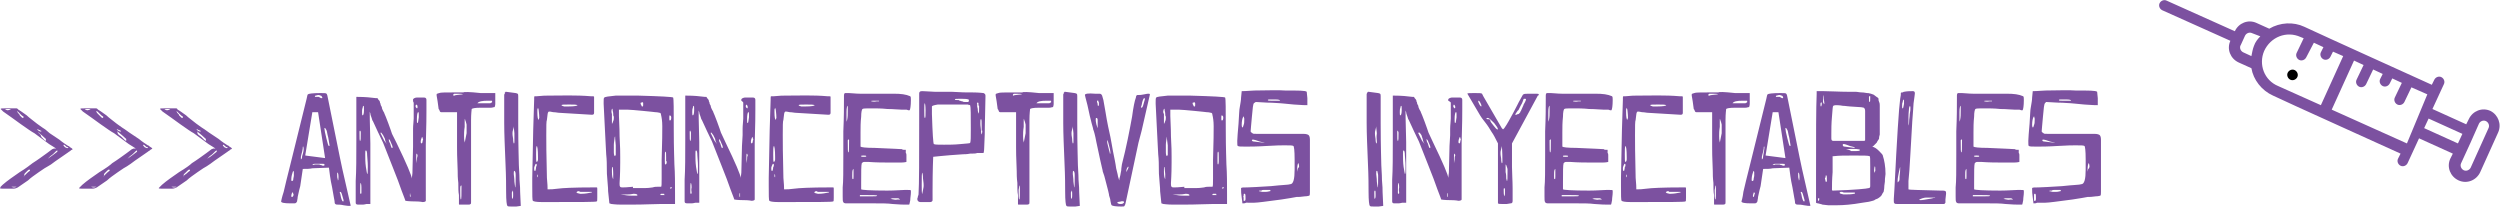 <svg xmlns="http://www.w3.org/2000/svg" width="392.2" height="32.4" viewBox="0 0 392.2 32.4">
  <style>
    .st0{fill:#7c51a0}
  </style>
  <path class="st0" d="M56.7 30.2c0 .1 0 .2-.1.2s-.1-.1-.1-.2c0-1 0-1.5.1-1.5 0 0 .1.2.1.7v.8m8.7-5.2l-.1.6v-1c0-.3 0-.5.1-.5 0 .1.1.1.1.3 0 .2-.1.3-.1.6zm-7.8-.6c.1 1 .1 1.5.1 1.7 0 .8 0 1.2-.1 1.2 0 0-.1-.4-.2-1.1-.1-.7-.1-1.4-.1-2 0-.4 0-.6.1-.6s.2.2.2.8zm6.8 6.2V30.9c-.1 0-.1-.1-.1-.3 0-.2 0-.3.1-.3-.1.1-.1.1 0 .3zm-3.1-8.3c.2.4.3.7.3.8 0 .1 0 .1-.1.1s-.1 0-.1-.1c0 0-.1-.2-.2-.6-.2-.3-.2-.5-.2-.6v-.1c.1.1.2.2.3.5zm-.9-.5c0 .2.1.5.3.8l-.4-.5-.3-.6-.3-.6c0-.1 0-.1.1-.1 0 0 .1.1.3.4l.3.6zm-3.8-1c0 .8 0 1.3-.1 1.3s-.1-.4-.1-1.3c0-.2 0-.3.1-.3.1.1.1.2.1.3zm9.7 1.3c0 .3-.1.4-.2.4 0 0-.1-.1-.1-.2 0-.3.1-.6.2-.8.1 0 .1.1.1.2.1.1.1.2 0 .4zm-9.2-4.8c0 .5-.1.8-.2.8s-.1-.2-.1-.5c0-.2 0-.5.1-.7 0-.2.1-.3.1-.3.1 0 .1.2.1.5v.2zm8.6 1.1c-.1.6-.1.9-.2.9s-.1-.2-.1-.6c0-.7.1-1.1.2-1.1s.1.1.1.3v.5zm-.2-1.6c0 .1 0 .2-.1.2l-.1-.1c-.1-.1-.1-.1-.1-.2v-.1c0-.1.1-.2.1-.2.2.1.2.2.2.4zm-.6-.7v2.5c0 .4-.1 1-.1 1.6V23l-.1 4.2-.1.8c0-.4-.8-2.3-2.4-5.6l-.7-1.4c-.1-.3-.3-.9-.6-1.7-.3-.8-.5-1.3-.6-1.5 0-.1-.1-.2-.2-.4s-.2-.4-.2-.6c-.1-.2-.2-.3-.2-.5 0-.1-.1-.1-.1-.3 0-.1-.1-.2-.1-.2s0-.1-.1-.1c0-.1 0-.1-.1-.1v-.1l-.1-.1h-.1-.1c-.8-.1-1.7-.2-2.9-.2h-.2v6.9c0 2.6 0 4.7-.1 6.3v3.4c0 .2.1.3.4.3h.7c.3 0 .5-.1.6-.1h.6v-.1-3.3-1.4-2.3-2.4c-.1-3.3-.1-4.9-.1-5 0 0 0 .1.1.3 0 .2.1.4.2.7.1.3.1.4.2.5.6 1.3 1.1 2.4 1.6 3.4.4 1 .9 2.3 1.5 3.8s1.1 2.8 1.4 3.7c.4 1 .6 1.6.6 1.6s.5.1 1.6.1c.7 0 1.1.1 1.1.1.3 0 .5-.1.5-.2V29v-1.6-2.5-2.2c.1-3 .1-4.8.1-5.3v-1.7c0-.1 0-.2-.1-.3-.1-.1-.2-.1-.4-.1h-.9c-.2 0-.3 0-.5.1-.1.1-.2.1-.2.2v.2c0 .2.1.3.1.3zm-17 8.3v-.1l1.1-6.7h.9l1.1 7.2-3.1-.4zM46 28.2c0 .1-.1.2-.2.2s-.1-.1-.1-.2 0-.4.1-.8.2-.6.2-.6.1.1.1.2v.6c-.1.4-.1.6-.1.6zm1.4-3.7c0 .3-.1.5-.2.5v-.4c0-.1.1-.4.2-.8s.1-.6.1-.7c0-.1 0-.1.1-.1v.1c.1.3 0 .8-.2 1.4zm3.8-4.1c.1.1.1.5.3 1.2.1.7.2 1.1.2 1.2 0 .1 0 .1-.1.1s-.2-.4-.4-1.2c-.2-.8-.3-1.3-.3-1.5v-.1c.1-.1.2.1.3.3zm2.7 11c0 .2 0 .2-.1.2s-.3-.4-.4-1.1c0-.1-.1-.2-.1-.3 0-.1 0-.1.1-.1s.2.2.3.6c0 0 .1.3.2.7zm-7.9-.7c0 .1-.1.2-.2.2s-.1-.1-.1-.1v-.1c0-.2.1-.3.1-.4 0-.1 0-.1.1-.1s.1.1.1.3c.1-.1.1.1 0 .2zm-1.9.9c0 .2.5.3 1.4.3h.7c.2 0 .3-.1.4-.3 0-.2.1-.4.1-.7.2-.9.3-1.4.4-1.7l.4-2.7c.6 0 1.1 0 1.5-.1l2.6-.1c.1.7.2 1.8.5 3.1.2 1.3.4 2.1.4 2.3v.1c0 .1.1.2.1.2s.1.1.3.1h.1c.1 0 .5 0 .9.1.5.1.8.1.9.1h.2v-.1l-1.3-5.7-.4-1.9-1.8-8.9c-.1-.6-.2-1-.3-1 0-.1-.4-.1-.9-.1-1.3 0-1.9.1-2 .2-.1.1-.1.3-.2.7l-2.3 9.3c-.2.9-.7 2.7-1.3 5.3-.3.9-.4 1.5-.4 1.5zm6.4-16.2c-.1 0-.2 0-.3-.1-.1 0-.1-.1-.2-.1H49.4c0-.1 0-.2.1-.2s.3-.1.4-.1c.1 0 .2 0 .4.1.1 0 .2.1.2.2.1.1.1.2 0 .2zM49 25.8c-.1 0-.1 0 0 0-.1-.1-.1-.1 0 0 .2-.1.3-.1.4-.1h1.2c.2 0 .3 0 .3.1v.1c0 .1-.1.1-.2.1s-.1 0-.3-.1c-.2 0-.3-.1-.3-.1h-.7c-.2.1-.3.1-.4 0zm3.9 1.3c0-.1 0-.1 0 0 .1-.1.2.2.2.6v.1c0 .3 0 .5-.1.5v-.1c-.1-.3-.1-.5-.1-.6v-.5zm-25.2 2.2c-.2.1-.3.1-.4.1-.1 0-.2 0-.4-.1h.8zm4.4-9c-.2-.1-.6-.4-1.3-.9-.6-.5-1.2-.9-1.6-1.3 0 0-.3-.2-.7-.5-.4-.3-.7-.4-.7-.5 0-.1-.1-.1-.2-.1h-1.9c-.4 0-.6 0-.6.1l.2.2.2.2c.9.6 1.8 1.3 2.8 2 1 .7 1.7 1.2 2.1 1.4l2.3 1.7.8.5c.1.1.2.1.3.2h-.3c-.1 0-.2.1-.3.1l-.8.6c-.7.5-1.5 1.1-2.3 1.6-.3.3-1 .8-2 1.4-1 .7-1.9 1.3-2.7 2l-.3.3-.2.2c0 .1.2.1.6.1H27c.3 0 .5-.1.7-.2l1.6-1.1c.4-.4 1-.8 1.7-1.3s1.2-.8 1.4-.9l.6-.4c.4-.3.8-.6 1.4-1 .6-.4 1-.7 1.3-.9 0 0 .1-.1.3-.2.1-.1.2-.2.3-.2l.1-.1-.1-.1s-.1-.1-.3-.2c-.1-.1-.2-.2-.3-.2-.3-.2-.8-.5-1.4-1l-1.5-1-.7-.5zm-4.3-2.8l.4.4c.2.2.3.3.5.4 0 .1 0 .2-.1.2s-.1 0-.2-.1l-.3-.3c0-.1-.1-.2-.1-.2l-.1-.1c-.2-.2-.2-.4-.2-.4l.1.1zm7.2 5.2c.1 0 .2.1.3.2.1.1.2.2.4.2v.1c-.1.1-.3 0-.5-.1-.2-.2-.3-.3-.2-.4-.1 0-.1 0 0 0zm-4-2.4c.1.1.1.1.2.1.1.1.2.1.2.1.1 0 .1.1.1.1-.1.1-.4 0-.7-.3h.2zm-5.2-3.1c.1-.1.3-.1.5-.1.1 0 .3 0 .4.1l-.5.1-.4-.1zm3 10.4c0 .1-.1.1-.1.1l.1-.1c0-.1 0-.3.2-.4l.2-.2.3-.3c.1-.1.2-.1.2-.1.1 0 .1.1.1.2-.2.1-.4.3-.5.4-.3.2-.4.3-.5.4zm2.1-7c.5.4 1 .8 1.4 1.2V22.1s-.1 0-.2-.1l-.3-.3-.2-.2c-.2-.2-.4-.3-.4-.3L31 21c0-.3-.1-.4-.1-.4zm1.6 4.3l.2-.2.2-.2c.1-.1.3-.2.4-.3l.2-.2.3-.3c.1-.1.2-.1.2-.1v.2c-.4.3-.8.7-1.5 1.1zm-17.4 4.4c-.2.1-.3.1-.4.1-.1 0-.2 0-.4-.1h.8zm4.5-9c-.2-.1-.6-.4-1.3-.9-.6-.5-1.2-.9-1.6-1.3 0 0-.3-.2-.7-.5-.4-.3-.7-.4-.7-.5-.1-.1-.2-.1-.2-.1h-1.9c-.4 0-.6 0-.6.1l.2.2.2.2c.9.6 1.8 1.3 2.8 2 1 .7 1.7 1.2 2.1 1.4l2.3 1.7.8.5c.1.1.2.1.3.2H21c-.1 0-.2.1-.3.1l-.8.6c-.7.5-1.5 1.1-2.3 1.6-.3.3-1 .8-2 1.4-1 .7-1.9 1.3-2.7 2l-.3.3-.2.2c0 .1.2.1.6.1h1.5c.3 0 .5-.1.7-.2l1.6-1.1c.4-.4 1-.8 1.7-1.3s1.2-.8 1.4-.9l.6-.4c.4-.3.8-.6 1.4-1 .6-.4 1-.7 1.3-.9 0 0 .1-.1.3-.2.1-.1.2-.2.3-.2l.1-.1-.1-.1s-.1-.1-.3-.2c-.1-.1-.2-.2-.3-.2-.3-.2-.8-.5-1.4-1l-1.5-1-.7-.5zm-4.3-2.8l.4.4c.2.2.3.3.5.4 0 .1 0 .2-.1.2s-.1 0-.2-.1l-.3-.3-.2-.2-.1-.1c-.2-.2-.2-.4-.2-.4l.2.1zm7.2 5.2c.1 0 .2.1.3.2.1.1.2.2.4.2v.1c-.1.1-.3 0-.5-.1-.2-.2-.3-.3-.2-.4-.1 0-.1 0 0 0zm-4-2.4c.1.1.1.1.2.1.1.1.2.1.2.1.1 0 .1.1.1.1-.1.1-.4 0-.7-.3h.2zm-5.2-3.1c.1-.1.3-.1.5-.1.1 0 .3 0 .4.1l-.5.1-.4-.1zm3 10.4c0 .1-.1.1-.1.1l.1-.1c0-.1 0-.3.1-.4l.2-.2.3-.3c.1-.1.2-.1.2-.1.1 0 .1.1.1.2-.2.1-.4.3-.5.4l-.4.4zm2.1-7c.5.4 1 .8 1.4 1.2V22.1s-.1 0-.2-.1l-.3-.3-.2-.2c-.2-.2-.4-.3-.4-.3l-.2-.2c-.1-.3-.1-.4-.1-.4zm1.6 4.3l.2-.2.2-.2c.1-.1.3-.2.4-.3l.2-.2.3-.3c.1-.1.2-.1.2-.1v.2c-.4.3-.9.7-1.5 1.1zM2.6 29.3c-.2.1-.3.1-.4.1-.1 0-.2 0-.4-.1h.8zm4.5-9c-.2-.1-.6-.4-1.3-.9-.6-.5-1.2-.9-1.6-1.3 0 0-.3-.2-.7-.5-.4-.3-.7-.4-.7-.5-.1-.1-.2-.1-.2-.1H.7c-.4 0-.6 0-.6.1l.2.2.2.2c.9.6 1.8 1.3 2.8 2 1 .7 1.7 1.2 2.1 1.4l2.3 1.7.8.5c.1.1.2.1.3.2h-.3c-.1 0-.2.1-.3.1l-.8.6c-.7.5-1.5 1.1-2.3 1.6-.4.3-1 .8-2 1.4-1 .7-1.9 1.3-2.7 2l-.3.3c0 .1-.1.2-.1.2 0 .1.2.1.6.1h1.5c.3 0 .5-.1.7-.2l1.6-1.1c.4-.4 1-.8 1.7-1.3s1.2-.8 1.4-.9l.5-.3c.4-.3.8-.6 1.4-1 .6-.4 1-.7 1.3-.9 0 0 .1-.1.3-.2.1-.1.2-.2.3-.2l.1-.1-.1-.1s-.1-.1-.3-.2c-.1-.1-.2-.2-.3-.2-.3-.2-.8-.5-1.4-1l-1.5-1-.7-.6zm-4.3-2.8l.4.4c.2.2.3.3.5.4 0 .1 0 .2-.1.2s-.1 0-.2-.1l-.3-.3c0-.1-.1-.2-.1-.2l-.1-.1c-.2-.2-.2-.4-.2-.4l.1.1zm7.2 5.2c.1 0 .2.1.3.2.1.1.2.2.4.2v.1c-.1.1-.3 0-.5-.1-.2-.2-.3-.3-.2-.4-.1 0-.1 0 0 0zm-4-2.4c.1.1.1.1.2.1.1.1.2.1.2.1.1 0 .1.1.1.1-.1.1-.4 0-.7-.3H6zM.8 17.2c.1-.1.3-.1.5-.1.1 0 .3 0 .4.1l-.5.1-.4-.1zm3 10.4c0 .1-.1.1-.1.1l.1-.1c0-.1 0-.3.1-.4l.2-.2.3-.3c.1-.1.2-.1.2-.1.1 0 .1.1.1.2-.2.1-.4.3-.5.4l-.4.4zm2-7c.5.4 1 .8 1.4 1.2V22.1s-.1 0-.2-.1l-.3-.3-.2-.2c-.1-.4-.3-.5-.3-.5l-.2-.2c-.1-.1-.1-.2-.2-.2zm1.7 4.3l.2-.2.2-.2c.1-.1.3-.2.4-.3l.2-.2.3-.3c.1-.1.2-.1.2-.1v.2c-.4.3-.9.7-1.5 1.1z"/>
  <path class="st0" d="M125.7 16.7c-.3-.1-.4-.1-.4-.2s.4-.1 1.2-.1c.7 0 1.1 0 1.3.1 0 .1-.5.2-1.4.2h-.7zm-4.1 8.3c0 .2-.1.4-.2.4s-.1-.4-.1-1.2c0-.7 0-1.1.1-1.3.1 0 .2.6.2 1.7v.4zm-.3 1.2c0 .3-.1.5-.1.6h-.1c-.1 0-.1-.1-.1-.4 0-.1 0-.2.1-.4s.1-.3.2-.3.1.1.1.2c0 .2 0 .2-.1.3zm.3 1.3v.3c-.1 0-.1-.1-.1-.3v-.1l.1-.2c-.1.1 0 .2 0 .3zm6.7 2.6h1.7c.1.1.1.1 0 .1-.5.1-1 .2-1.5.2h-.2c-.1 0-.3-.1-.4-.1-.2-.1-.2-.1-.1-.2 0 0 .1-.1.2-.1h.2c0 .1.1.1.1.1zM123.1 15c-.2 0-.8 0-1.7.1h-.4c-.1 0-.1.1-.1.3v.2c-.1 2.3-.2 6.4-.3 12.3v1.3c0 1.4 0 2.2.1 2.3.1.1.5.2 1.4.2h1c5 0 7.5 0 7.6-.1.1 0 .1-.2.1-.6V29.6c0-.1 0-.2-.1-.2h-.5c-3.1 0-4.9.1-5.6.2-.7.1-1.1.1-1.3.1h-.2-.1v-.1-.1c0-.1 0-.6-.1-1.6-.1-3.6-.1-5.8-.1-6.7 0-1.4 0-2.2.1-2.4.1-.7.1-1.1.2-1.2l.1-.1c.1 0 .3 0 .7.1.4 0 .7.1 1 .1l5 .3h.1c.2 0 .3-.1.3-.3v-.2V15.6v-.4c0-.1-.1-.1-.3-.1h-.2c-2.2-.2-4.4-.1-6.7-.1zm-1.4 3.8c-.1 0-.2-.4-.2-1.2v-.2-.2l.1-.3.1.3c0 .2.1.6.1 1.3-.1.2-.1.3-.1.3zm-13.2 11.4c0 .1 0 .2-.1.2s-.1-.1-.1-.2c0-1 0-1.5.1-1.5 0 0 .1.2.1.7-.1.4 0 .7 0 .8zm8.7-5.2l-.1.6v-1c0-.3 0-.5.1-.5 0 .1.1.1.1.3-.1.2-.1.3-.1.6zm-7.8-.6c.1 1 .1 1.5.1 1.7 0 .8 0 1.2-.1 1.2 0 0-.1-.4-.2-1.1-.1-.7-.1-1.4-.1-2 0-.4 0-.6.1-.6s.2.2.2.8zm6.7 6.2V30.9c-.1 0-.1-.1-.1-.3 0-.2 0-.3.1-.3v.3zm-3-8.3c.2.4.3.7.3.8 0 .1 0 .1-.1.1s-.1 0-.1-.1c0 0-.1-.2-.2-.6-.2-.3-.2-.5-.2-.6v-.1c.1.1.2.2.3.5zm-.9-.5c0 .2.1.5.3.8l-.4-.5-.3-.6-.3-.6c0-.1 0-.1.1-.1 0 0 .1.1.3.4l.3.6zm-3.8-1c0 .8 0 1.3-.1 1.3s-.1-.4-.1-1.3c0-.2 0-.3.1-.3 0 .1.1.2.1.3zm9.7 1.3c0 .3-.1.4-.2.4 0 0-.1-.1-.1-.2 0-.3.1-.6.2-.8.1 0 .1.1.1.2.1.1.1.2 0 .4zm-9.2-4.8c0 .5-.1.8-.2.8s-.1-.2-.1-.5c0-.2 0-.5.1-.7 0-.2.1-.3.1-.3.1 0 .1.2.1.5v.2zm8.6 1.1c-.1.6-.1.9-.2.9s-.1-.2-.1-.6c0-.7.1-1.1.2-1.1s.1.1.1.3v.5zm-.2-1.6c0 .1 0 .2-.1.2l-.1-.1c-.1-.1-.1-.1-.1-.2v-.1c0-.1.1-.2.1-.2.1.1.2.2.2.4zm-.7-.7v2.5c0 .4-.1 1-.1 1.6v1l-.1 1.7-.1 4.2-.1.8c0-.4-.8-2.3-2.4-5.6l-.7-1.5c-.1-.3-.3-.9-.6-1.7-.3-.8-.5-1.3-.6-1.5 0-.1-.1-.2-.2-.4s-.2-.4-.2-.6c-.1-.2-.2-.3-.2-.5 0-.1-.1-.1-.1-.3 0-.1-.1-.2-.1-.2s0-.1-.1-.1c0-.1 0-.1-.1-.1v-.1l-.1-.1h-.1-.1c-.8-.1-1.7-.2-2.9-.2h-.2v6.9c0 2.6 0 4.7-.1 6.3v3.4c0 .2.1.3.4.3h.7c.3 0 .5-.1.6-.1h.6v-.1-3.3V27v-2.3-2.4c-.1-3.3-.1-4.9-.1-5 0 0 0 .1.1.3 0 .2.1.4.2.7.1.3.1.4.2.5.6 1.3 1.1 2.4 1.6 3.4.4 1 .9 2.3 1.5 3.8s1.1 2.8 1.4 3.7c.4 1 .6 1.6.6 1.6s.5.1 1.6.1c.7 0 1.1.1 1.1.1.3 0 .5-.1.5-.2v-2.5-1.6-2.5-2.2c.1-3 .1-4.8.1-5.3v-1.5c0-.1 0-.2-.1-.3-.1-.1-.2-.1-.4-.1h-1c-.2 0-.3 0-.5.1-.1.1-.2.1-.2.2v.2c.3.2.3.3.3.3zm-20.6 1c0-.1 0-.1 0 0 .1-.1.1 0 .1.1 0 .2.1.4.1.6 0 .2 0 .4.1.5v.1c0 .2 0 .4-.1.6-.1.2-.1.4-.2.4v-.2-.7-.6c-.1-.3-.1-.6 0-.8zm-1.2-1.8c-.1.1-.1.3-.1.7v.3l.2 4c.1 2.3.2 3.6.2 3.9.1.9.1 1.7.1 2.3 0 .4 0 1 .1 1.9.1.9.1 1.5.1 1.6l.2 1.9.3.1c.1 0 .6.1 1.5.1h1.8c2 0 3.5-.1 4.6-.1h2.1v-1.4c0-1.8 0-3.4-.1-4.8 0-.5-.1-2.3-.1-5.5s0-4.8-.1-5c-.1-.1-1.9-.2-5.5-.3h-3.5c-1.1.1-1.7.2-1.8.3zm6.1.9v.2c0 .2 0 .3-.1.3h-.1l-.2-.4v-.1c0-.1 0-.1.1-.1.2-.1.3-.1.3.1zm-1.6 13.1c-.9.1-1.5.1-1.6.1h-.1c-.3 0-.4-.1-.4-.5v-.1-.1c0-.2.1-1.2.1-3.2v-.9c0-.6 0-1.6-.1-3.2 0-1.5-.1-2.6-.1-3.2v-1h1.3c.5 0 1.3.1 2.5.2s1.8.2 1.9.2c.4 0 .6.1.7.1.1 0 .2.1.2.3.1.4.2 1 .2 1.8 0 .7 0 2.4-.1 5.3V28c0 .8 0 1.3-.1 1.3h-.1-.5c-.2 0-.4 0-.7.1-.2 0-.5.1-1.1.1h-2zm-2.7-6.5v1.5c-.1.1-.1.2-.1.2-.1 0-.2-.2-.2-.6v-.2-1c0-.4.1-.7.1-.9 0-.3.1-.4.1-.4 0 .1 0 .5.1 1.4zm8.7-4.3c0 .3-.1.4-.2.4s-.1-.1-.1-.4c0-.3 0-.4.1-.4.2.1.2.2.2.4zm-.7 6.8c0 .4-.1.5-.2.5s-.1-.2-.1-.5v-.6c0-.6 0-.9.1-.9s.1.3.1.9v.6zm-8.4 2v.8c-.1-.1-.2-.5-.2-1.1v-.4c0-.3 0-.4.1-.4 0-.1.1.3.1 1.1zm9.2 2.2s0 .1 0 0c-.2.1-.3.1-.3 0s.1-.1.2-.1c.1-.1.1 0 .1.1zm-1.2 1c0 .1 0 .1 0 0l.1.1h-.1-.1-.5v-.1l.1-.1h.5c-.1.1 0 .1 0 .1zm-5.6 0c.4 0 .7-.1.8-.1.4 0 .6.1.6.2s-.1.1-.1.1h-.5c-.4 0-.9 0-1.4-.1-.5 0-.8-.1-.8-.1.1.1.5 0 1.4 0zM88.5 16.7c-.3-.1-.4-.1-.4-.2s.4-.1 1.2-.1c.7 0 1.1 0 1.3.1 0 .1-.5.2-1.4.2h-.7zM84.4 25c0 .2-.1.4-.2.4s-.1-.4-.1-1.2c0-.7 0-1.1.1-1.3.1 0 .2.6.2 1.7v.4zm-.3 1.2c0 .3-.1.5-.1.6h-.1c-.1 0-.1-.1-.1-.4 0-.1 0-.2.1-.4s.1-.3.2-.3.1.1.1.2c0 .2-.1.2-.1.3zm.3 1.3v.3c-.1 0-.1-.1-.1-.3v-.1l.1-.2c-.1.1-.1.2 0 .3zm6.7 2.6h1.7c.1.1.1.1 0 .1-.5.1-1 .2-1.5.2H91c-.1 0-.3-.1-.4-.1-.2-.1-.2-.1-.1-.2 0 0 .1-.1.2-.1h.2c0 .1.1.1.2.1zM85.9 15c-.2 0-.8 0-1.7.1H83.9c-.1 0-.1.1-.1.3v.2c-.1 2.3-.2 6.4-.3 12.3v1.3c0 1.4 0 2.2.1 2.3.1.1.5.2 1.4.2h1c5 0 7.5 0 7.6-.1.1 0 .1-.2.1-.6V29.6c0-.1 0-.2-.1-.2h-.5c-3.1 0-4.9.1-5.6.2-.7.1-1.1.1-1.3.1H86h-.1v-.1-.1c0-.1 0-.6-.1-1.6-.1-3.6-.1-5.8-.1-6.7 0-1.4 0-2.2.1-2.4.1-.7.1-1.1.2-1.2l.1-.1c.1 0 .3 0 .7.1.4 0 .7.1 1 .1l5 .3h.1c.2 0 .3-.1.3-.3v-.2V15.6v-.4c0-.1-.1-.1-.3-.1h-.2c-2.4-.2-4.6-.1-6.8-.1zm-1.4 3.8c-.1 0-.2-.4-.2-1.2v-.2-.2l.1-.3.1.3c0 .2.1.6.1 1.3-.1.2-.1.3-.1.3zm-4.1 11.1c.1 0 .1.2.1.5V30.7c0 .2 0 .3-.1.5-.1 0-.1-.3-.1-1 .1-.1.1-.3.1-.3zm.5-2.4v.2c0 1.1 0 1.7-.1 1.7 0 0 0-.3-.1-.9 0-.6-.1-1-.1-1.2 0-.3 0-.5.1-.5l.1.1c.1.2.1.4.1.6zm-.2-5.3c0 .2 0 .3-.1.3 0 0-.1-.2-.1-.7-.1-.5-.1-.8-.1-.9 0-.1 0-.3.1-.6s.1-.5.1-.5 0 .4.1 1.1v1.3zm-1.6-7.4v4.5c0 1.7.1 3.8.2 6.3.1 2.1.1 3.6.1 4.5 0 1.4.1 2.1.2 2.2.1.1.3.1.6.1h.8l.7-.1-.1-2.2c0-.3 0-.9-.1-1.9 0-1-.1-1.8-.1-2.3 0-.6-.1-2.8-.1-6.6v-2-1.6-.6c0-.2 0-.3-.1-.4 0 0-.2-.1-.3-.1l-1.5-.2h-.1s0 .1-.1.1c0 .2 0 .3-.1.3zm-2.6 1h.6c.1 0 .1 0 .1.1v.1c0 .1-.1.1-.1.1-.1 0-.1.1-.2.1h-.4-.1-.8H74.8h.1c.2-.3.8-.4 1.6-.4zm-3.6 2.8c0 .1 0 .1.1.2 0 .1 0 .2.1.3 0 .2.1.3.1.5V20.9l-.3 1.5v-.1c-.1-.4-.1-.7-.1-1 0-.3 0-.8.1-1.4v-1.3zm-.2-4.1H71c-1.2 0-1.9 0-2.1.1-.3.1-.4.1-.4.2v.2c.1.5.2 1.2.3 2 0 .1 0 .1.1.2.1.2.1.4.3.4h2.5v5.5c0 .4 0 1.6.1 3.7 0 .5 0 1.1.1 1.9 0 .8 0 1.4.1 1.9V32c0 .1 0 .1.1.1h1.3c.2 0 .4 0 .4-.1.1 0 .1-.1.1-.3v-6-4.2-2.7c0-1 .1-1.6.1-1.7.1-.1.5-.2 1.4-.2H77c.3 0 .4-.1.6-.1 0-.1.1-.2.1-.5v-.5-.5-.1-.6h-2.3c-1.8-.2-2.7-.2-2.7-.1zm-.1.3c0 .1 0 .1 0 0-.8.1-1.2.1-1.3.2h-.1c-.1 0-.1 0-.1-.1s.1-.2.2-.2c.9 0 1.3 0 1.3.1zm-.2 14.3c0 1.4 0 2.2-.1 2.2-.1-.1-.1-.6-.1-1.5 0-.5 0-.7.2-.7-.1 0 0 0 0 0z"/>
  <path class="st0" d="M182.6 17.1c0-.1 0-.1 0 0 .1-.1.1 0 .1.1 0 .2.1.4.1.6 0 .2 0 .4.1.5v.1c0 .2 0 .4-.1.6-.1.2-.1.4-.2.4v-.2-.7-.6c-.2-.3-.1-.6 0-.8m-1.2-1.8c-.1.1-.1.3-.1.7v.3l.2 4c.1 2.3.2 3.6.2 3.9.1.9.1 1.7.1 2.3 0 .4 0 1 .1 1.9.1.9.1 1.5.1 1.6l.2 1.9.3.1c.1 0 .6.1 1.5.1h1.8c2 0 3.5-.1 4.6-.1h2.1v-1.4c0-1.8 0-3.4-.1-4.8 0-.5-.1-2.3-.1-5.5s0-4.8-.1-5c-.1-.1-1.9-.2-5.5-.3h-3.5c-1.1.1-1.8.2-1.8.3zm6.1.9v.2c0 .2 0 .3-.1.3h-.1l-.2-.4v-.1c0-.1 0-.1.1-.1.2-.1.2-.1.3.1zm-1.7 13.1c-.9.1-1.5.1-1.6.1h-.1c-.3 0-.4-.1-.4-.5v-.1-.1c0-.2.1-1.2.1-3.2v-.9c0-.6 0-1.6-.1-3.2 0-1.5-.1-2.6-.1-3.2v-1h1.3c.5 0 1.3.1 2.5.2s1.8.2 1.9.2c.4 0 .6.1.7.1.1 0 .2.1.2.3.1.4.2 1 .2 1.8 0 .7 0 2.4-.1 5.3V28c0 .8 0 1.3-.1 1.3h-.1-.5c-.2 0-.4 0-.7.1-.2 0-.5.1-1.1.1h-2zm-2.6-6.5v1.5c-.1.1-.1.2-.1.2-.1 0-.2-.2-.2-.6v-.2-1c0-.4.1-.7.1-.9 0-.3.1-.4.1-.4-.1.1 0 .5.1 1.4zm8.7-4.3c0 .3-.1.4-.2.4s-.1-.1-.1-.4c0-.3 0-.4.1-.4.2.1.2.2.2.4zm-.7 6.8c0 .4-.1.5-.1.5-.1 0-.1-.2-.1-.5v-.6c0-.6 0-.9.1-.9s.1.3.1.9v.6zm-8.4 2v.8c-.1-.1-.2-.5-.2-1.1v-.4c0-.3 0-.4.1-.4 0-.1 0 .3.1 1.1zm9.2 2.2s0 .1 0 0c-.2.1-.3.1-.3 0s.1-.1.2-.1c.1-.1.1 0 .1.1zm-1.2 1c0 .1 0 .1 0 0l.1.1h-.1-.1-.5v-.1l.1-.1h.5c-.1.1-.1.1 0 .1zm-5.6 0c.4 0 .7-.1.8-.1.4 0 .6.1.6.2s-.1.1-.1.1h-.5c-.4 0-.9 0-1.4-.1-.5 0-.8-.1-.8-.1.1.1.5 0 1.4 0zm-8.9 1.1c.1.2 0 .2-.1.3-.1.1-.3.1-.4.1-.1 0-.3 0-.4-.1-.1 0-.1-.1-.1-.2l.6-.1c.1-.1.2 0 .4 0zm-6.1-16.7s.1.5.4 1.6c.2.8.3 1.5.5 2.2.2.9.4 1.4.4 1.6.1.2.3.9.5 2 .2.9.4 1.8.6 2.8.2 1 .4 1.6.4 1.8.2.5.3.9.4 1.3.4 1.5.6 2.3.6 2.5.1.3.2.6.2.8.1.4.1.6.2.7.1.1.6.2 1.5.2.3 0 .5 0 .5-.1.1-.1.2-.4.3-1l1.9-8.9.5-1.9 1.3-5.7-.1-.1h-.1c-.1 0-.3 0-.7.1-.4.1-.7.1-.8.1h-.1c-.2 0-.3 0-.3.1 0 0-.1.1-.1.3-.2.5-.4 1.5-.6 3-.4 2.2-.9 4.8-1.6 7.5 0 .2-.1.5-.1.9-.1.4-.1.7-.2 1-.1.3-.1.4-.1.5v.1s-.1-.2-.2-.6c0-.1-.1-.5-.3-1.3-.1-.8-.3-1.7-.5-2.7-.2-1-.3-1.8-.4-2.2-.2-.9-.5-2.2-.8-4.1-.1-.6-.2-1.2-.3-1.7l-.2-.7c-.1-.2-.2-.3-.4-.3h-.7c-1.1-.1-1.6 0-1.6.2zm2.1 1c.1.1.1.2.1.4s0 .3-.1.3-.1-.1-.1-.2 0-.2-.1-.4v-.1c0-.1 0-.1.1-.1 0-.1.1-.1.1.1zm7.3-.3c-.1.4-.2.7-.2.7-.1.4-.2.6-.3.6 0 0-.1 0-.1-.1 0 0 0-.1.1-.3.1-.7.3-1.1.4-1.1.1 0 .1 0 .1.1v.1zm-2.7 11l-.2.4v-.1c0-.1 0-.3.1-.5s.2-.3.2-.3v.1c.1 0 0 .2-.1.4zm-3-4.1c.2.7.3 1.2.3 1.5v.1c-.1 0-.1 0-.1-.1 0 0 0-.1-.1-.4-.1-.3-.1-.5-.2-.8-.1-.3-.1-.5-.1-.5v-.2-.1c.1 0 .1.2.2.5zm-1.7-3.7v1.3s-.1-.2-.2-.6c-.1-.4-.1-.6-.1-.7 0-.2 0-.3.1-.3s.2.1.2.3zm-4.1 11.1c.1 0 .1.2.1.5V30.7c0 .2 0 .3-.1.5-.1 0-.1-.3-.1-1 .1-.1.1-.3.1-.3zm.5-2.4v.2c0 1.1 0 1.7-.1 1.7 0 0 0-.3-.1-.9 0-.6-.1-1-.1-1.2 0-.3 0-.5.1-.5l.1.1c.1.2.1.4.1.6zm-.2-5.3c0 .2 0 .3-.1.3 0 0-.1-.2-.1-.7-.1-.5-.1-.8-.1-.9 0-.1 0-.3.1-.6s.1-.5.1-.5 0 .4.1 1.1v1.3zm-1.6-7.4v4.5c0 1.7.1 3.8.2 6.3.1 2.1.1 3.6.1 4.5 0 1.4.1 2.1.2 2.2.1.1.3.1.6.1h.8l.7-.1-.1-2.2c0-.3 0-.9-.1-1.9 0-1-.1-1.8-.1-2.3 0-.6-.1-2.8-.1-6.6v-2-1.6-.6c0-.2 0-.3-.1-.4 0 0-.2-.1-.3-.1l-1.5-.2h-.1s0 .1-.1.1c0 .2-.1.3-.1.3zm-2.6 1h.6c.1 0 .1 0 .1.1v.1c0 .1-.1.1-.1.1-.1 0-.1.1-.2.1h-.4-.1-.8H162.5h.1c.2-.3.7-.4 1.6-.4zm-3.6 2.8c0 .1 0 .1.1.2 0 .1 0 .2.1.3 0 .2.1.3.1.5V20.9l-.3 1.5v-.1c-.1-.4-.1-.7-.1-1 0-.3 0-.8.1-1.4v-1.3zm-.2-4.1h-1.7c-1.2 0-1.9 0-2.1.1-.3.1-.4.1-.4.2v.2c.1.5.2 1.2.3 2 0 .1 0 .1.1.2.1.2.1.4.3.4h2.5v5.5c0 .4 0 1.6.1 3.7 0 .5 0 1.1.1 1.9 0 .8 0 1.4.1 1.9V32c0 .1 0 .1.1.1H161c.2 0 .4 0 .4-.1.1 0 .1-.1.1-.3v-6-4.2-2.7c0-1 .1-1.6.1-1.7.1-.1.5-.2 1.4-.2h1.6c.3 0 .4-.1.6-.1 0-.1.1-.2.1-.5v-.5-.5-.1-.6H163c-1.8-.2-2.6-.2-2.6-.1zm-.1.3c0 .1 0 .1 0 0-.8.1-1.2.1-1.3.2-.1 0-.1 0-.1-.1s.1-.2.2-.2c.8 0 1.2 0 1.2.1zm-.3 14.3c0 1.4 0 2.2-.1 2.2-.1-.1-.1-.6-.1-1.5.1-.5.1-.7.2-.7zm-6.4-12.5v.4c0 .5 0 .8-.1.8 0 0 0-.1-.1-.4 0-.2 0-.4-.1-.7v-.4c-.1-.2 0-.2.1-.2 0 0 .1 0 .1.1v.2c0 .1 0 .2.1.2zm-1.6-.9c0 .1 0 .2-.1.3h-.5c-.1 0-.3 0-.4-.1-.2 0-.3-.1-.4-.1-.1 0-.2-.1-.2-.1-.4 0-.6 0-.6-.1s.2-.1.6-.1h.1c.9 0 1.5 0 1.5.2zm2.1 4.8c0 .4-.1.6-.1.6s-.1-.2-.1-.6c0-.3-.1-.7-.1-1.1 0-.5 0-.7.1-.7s.1.4.1 1.1v.7zm-7.4-6.1l-1.9-.1h-.1c-.2 0-.3 0-.4.1-.1.1-.1.2-.1.3v3.4c0 6.8 0 10.9-.1 12.3 0 .1 0 .2-.1.4 0 .2-.1.3-.1.4 0 .3.2.5.5.5h1.5c.2 0 .3-.1.3-.1.1-.1.1-.1.1-.3V30c0-3.5.1-5.3.1-5.4.1 0 1.6-.2 4.7-.4.2 0 .6 0 1.1-.1.5 0 .9 0 1.1-.1h1s.1-.3.1-.8c.1-1.8.1-2.8.1-3.3l.1-4.7V15c0-.2-.1-.3-.3-.4-.1 0-.7-.1-1.7-.1h-.6c-.3 0-1.2 0-2.7-.1h-2.6zm5.5 2.2c.1.2.1 1.4.1 3.6 0 1.3 0 2-.1 2.2 0 .1-.5.1-1.5.2s-1.8.1-2.6.1c-.9 0-1.4 0-1.6-.1-.1-.1-.2-1.6-.3-4.7v-.8-.4c0-.1.3-.2.9-.3h4.8l.1.1c.2-.1.2 0 .2.1zm-7 .7c0 .8 0 1.2-.1 1.2s-.1-.4-.1-1.2c0-.7 0-1.1.1-1.1 0 0 .1.3.1 1.1zm-.3 11.8c0 .1 0 .3-.1.7-.1.4-.1.6-.1.6-.1 0-.1-.5-.1-1.4 0-1.3 0-1.9.1-1.9 0 0 .1.3.1.9.1.7.1 1 .1 1.1zm-8.2-13.2c0-.1-.1-.1 0 0-.1-.1.1-.1.4-.1H137.9v.1h-.2-.1-.1c-.4.1-.6 0-.8 0zm3.4-1.2h-5.2c-.7 0-1.3-.1-1.7-.1h-.6c-.1 0-.2.1-.2.4v.4c0 1.3 0 3-.1 5.2v3.7c0 2.5 0 4.2-.1 5.1v1.4c0 .5 0 .8.1.9 0 .1.2.2.4.2h4.4c1.2 0 2.2 0 2.9.1 1.1.1 1.8.1 2.2.1h.4c.1 0 .1-.3.2-.7 0-.4.1-.8.1-1.2V29.9c0-.1-.2-.1-.5-.1h-.5c-.5 0-1.4.1-2.7.1-2.7 0-4-.1-4.1-.2v-1.1c0-1.7 0-2.7.1-3 .1-.1.2-.2.4-.2h.6c1.3.1 2.5.1 3.6.1h1.5c.6 0 .9-.1.9-.1v-.3-.3-.4c0-.2 0-.3-.1-.4v-.2-.1-.1-.1h-.1-.1-.1c-.1 0-.2 0-.3-.1-.2 0-1.6-.1-4.3-.2-1.4 0-2.1-.1-2.2-.2v-.3-.7-1.2c0-.8 0-1.6.1-2.5 0-.7.1-1.1.2-1.2.1-.1.6-.1 1.5-.1.6 0 1.5 0 2.4.1 1 0 1.7.1 2.2.1h.7c.1 0 .2 0 .4.1h.2c.1-.1.2-.7.2-1.6 0-.3 0-.5-.1-.6-.7-.3-1.4-.4-2.7-.4zm-7.1 2.7c0 .5 0 1-.1 1.4l-.1.3v-.5-1c0-.7.1-1 .2-1v.8zm2.9 7.1c0 .1-.1.1-.4.1-.3 0-.4 0-.4-.1s.1-.1.4-.1c.2 0 .4 0 .4.1zm-2.7-2.5c0 1.3 0 1.9-.1 1.9s-.1-.5-.1-1.6V22l.1-.1c.1-.1.1 0 .1.1zm.7 5.7c0 .3 0 .4-.1.4s-.1-.2-.1-.5c0-.5 0-.8.1-1l.1-.1v1.2zm1.4 2.9c1.6 0 2.3 0 2.3.1s-.3.1-.9.1h-1.8v-.1-.1h.4zm4.4.6c-.1 0-.1 0 0 0l.3-.1H140.9c.1 0 .1.1.2.1l.1.1h-.1-.4c-.1.1-.5 0-1-.1z"/>
  <path class="st0" d="M259.3 16.7c-.3-.1-.4-.1-.4-.2s.4-.1 1.2-.1c.7 0 1.1 0 1.3.1 0 .1-.5.2-1.4.2h-.7zm-4.1 8.3c0 .2-.1.4-.2.4s-.1-.4-.1-1.2c0-.7 0-1.1.1-1.3.1 0 .2.6.2 1.7v.4zm-.3 1.2c0 .3-.1.5-.1.6h-.1c-.1 0-.1-.1-.1-.4 0-.1 0-.2.1-.4s.1-.3.2-.3.1.1.1.2c0 .2 0 .2-.1.3zm.3 1.3v.3c-.1 0-.1-.1-.1-.3v-.1l.1-.2c-.1.1-.1.2 0 .3zm6.7 2.6h1.7c.1.1.1.1 0 .1-.5.1-1 .2-1.5.2h-.2c-.1 0-.3-.1-.4-.1-.2-.1-.2-.1-.1-.2 0 0 .1-.1.2-.1h.2c0 .1 0 .1.1.1zM256.7 15c-.2 0-.8 0-1.7.1H254.7c-.1 0-.1.1-.1.3v.2c-.1 2.3-.2 6.4-.3 12.3v1.3c0 1.4 0 2.2.1 2.3.1.1.5.2 1.4.2h1c5 0 7.5 0 7.6-.1.1 0 .1-.2.1-.6V29.6c0-.1 0-.2-.1-.2h-.5c-3.1 0-4.9.1-5.6.2-.7.1-1.1.1-1.3.1h-.2-.1v-.1-.1c0-.1 0-.6-.1-1.6-.1-3.6-.1-5.8-.1-6.7 0-1.4 0-2.2.1-2.4.1-.7.1-1.1.2-1.2l.1-.1c.1 0 .3 0 .7.1.4 0 .7.1 1 .1l5 .3h.1c.2 0 .3-.1.3-.3v-.2V15.6v-.4c0-.1-.1-.1-.3-.1h-.2c-2.3-.2-4.5-.1-6.8-.1zm-1.4 3.8c-.1 0-.2-.4-.2-1.2v-.2-.2l.1-.3.1.3c0 .2.1.6.1 1.3-.1.2-.1.3-.1.3zm-8.5-2.9c0-.1-.1-.1 0 0-.1-.1.1-.1.4-.1H248v.1h-.2-.1-.1c-.4.1-.6 0-.8 0zm3.4-1.2H245c-.7 0-1.3-.1-1.7-.1h-.6c-.1 0-.2.1-.2.4v.4c0 1.3 0 3-.1 5.2v3.7c0 2.5 0 4.2-.1 5.1v1.4c0 .5 0 .8.1.9 0 .1.2.2.4.2h4.4c1.2 0 2.2 0 2.9.1 1.1.1 1.8.1 2.2.1h.4c.1 0 .1-.3.2-.7 0-.4.1-.8.1-1.2V29.9c0-.1-.2-.1-.5-.1h-.5c-.5 0-1.4.1-2.7.1-2.7 0-4-.1-4.1-.2v-1.1c0-1.7 0-2.7.1-3 .1-.1.2-.2.4-.2h.6c1.3.1 2.5.1 3.6.1h1.5c.6 0 .9-.1.9-.1v-.3-.3-.4c0-.2 0-.3-.1-.4v-.2-.1-.1-.1h-.1-.1-.1c-.1 0-.2 0-.3-.1-.2 0-1.6-.1-4.3-.2-1.4 0-2.1-.1-2.2-.2v-.3-.7-1.2c0-.8 0-1.6.1-2.5 0-.7.1-1.1.2-1.2.1-.1.6-.1 1.5-.1.6 0 1.5 0 2.4.1 1 0 1.7.1 2.2.1h.7c.1 0 .2 0 .4.1h.2c.1-.1.2-.7.2-1.6 0-.3 0-.5-.1-.6-.7-.3-1.4-.4-2.7-.4zm-7.1 2.7c0 .5 0 1-.1 1.4l-.1.3v-.5-1c0-.7.1-1 .2-1v.8zm2.9 7.1c0 .1-.1.1-.4.1-.3 0-.4 0-.4-.1s.1-.1.4-.1c.2 0 .4 0 .4.1zm-2.7-2.5c0 1.3 0 1.9-.1 1.9s-.1-.5-.1-1.6V22l.1-.1c.1-.1.1 0 .1.1zm.7 5.7c0 .3 0 .4-.1.4s-.1-.2-.1-.5c0-.5 0-.8.1-1l.1-.1v1.2zm1.4 2.9c1.6 0 2.3 0 2.3.1s-.3.1-.9.1H245v-.1-.1h.4zm4.4.6s-.1 0 0 0l.3-.1H251c.1 0 .1.1.2.1l.1.1h-.1-.4c-.1.1-.5 0-1-.1zM235 22.5v9.4c.1.1.3.1.6.1h.8l.6-.1c.2 0 .3-.1.3-.4v-.8-1.1c0-1.3-.1-2.4-.1-3.4V25v-2.1-.4l4-7.4s0-.1.1-.1l.1-.1v-.1c0-.1-.2-.1-.6-.1h-.6c-.7 0-1.1 0-1.2.1-.1 0-.2.3-.5.8s-.6 1.2-1.1 2.1c-.5.9-.9 1.7-1.4 2.4l-.2.2-.2-.2-2.9-5-.2-.4c-.1-.1-.5-.1-1.2-.1s-1.1 0-1.1.1l2 3.4c.1.2.4.6.8 1.1.4.5.7 1 1 1.5.3.4.6 1 1 1.8zm.7 2.8c0 .2 0 .3-.1.3 0 0-.1-.2-.1-.7-.1-.5-.1-.8-.1-.9 0-.1 0-.3.1-.6s.1-.5.1-.5c0-.1.1.8.1 2.4zm.8 1.3v.2c0 1.1 0 1.6-.1 1.6l-.1-.4c0-.3 0-.6-.1-1v-.7-.5l.1.1c.1.3.2.5.2.7zm-.5 2.9c.1.1.1.2.1.2V30.3c0 .1 0 .3-.1.5-.1-.3-.1-.6-.1-1 0-.1 0-.3.1-.3zm-1.6-10.2c.4.5.6.8.6 1h-.1c-.1 0-.3-.2-.6-.6-.3-.4-.5-.6-.5-.8 0-.1-.1-.2-.3-.2-.2 0-.3 0-.3-.1s.1-.1.2-.1c.2 0 .5.3 1 .8zm-2-2.8v.2c-.1 0-.2-.1-.3-.3-.1-.2-.2-.4-.2-.5v-.1c.2 0 .3.2.5.7zm6.6-.9s0-.1.1-.1h.2s.1 0 .1.1-.1.3-.2.5-.2.3-.2.4l-.4.9s-.1.1-.1.2c-.1.1-.1.2-.2.2 0 .1-.1.1-.2.1-.1.1-.2.1-.2.1h-.1-.1s0-.1.1-.2.1-.2.2-.3c.1-.1.1-.2.2-.2l.4-.8c.2-.3.3-.6.4-.9zm-19.5 14.6c0 .1 0 .2-.1.2s-.1-.1-.1-.2c0-1 0-1.5.1-1.5 0 0 .1.2.1.7-.1.4 0 .7 0 .8zm8.7-5.2l-.1.6v-1c0-.3 0-.5.1-.5 0 .1.1.1.1.3-.1.2-.1.3-.1.6zm-7.8-.6c.1 1 .1 1.5.1 1.7 0 .8 0 1.2-.1 1.2 0 0-.1-.4-.2-1.1-.1-.7-.1-1.4-.1-2 0-.4 0-.6.1-.6s.2.2.2.8zm6.7 6.2V30.9c-.1 0-.1-.1-.1-.3 0-.2 0-.3.1-.3v.3zm-3-8.3c.2.4.3.7.3.8 0 .1 0 .1-.1.1s-.1 0-.1-.1c0 0-.1-.2-.2-.6-.2-.3-.2-.5-.2-.6v-.1c.1.1.2.2.3.5zm-.9-.5c0 .2.1.5.3.8l-.4-.5-.3-.6-.3-.6c0-.1 0-.1.2-.1 0 0 .1.1.3.4.1.4.2.6.2.6zm-3.8-1c0 .8 0 1.3-.1 1.3s-.1-.4-.1-1.3c0-.2 0-.3.1-.3 0 .1.1.2.1.3zm9.7 1.3c0 .3-.1.4-.2.4 0 0-.1-.1-.1-.2 0-.3.1-.6.2-.8.1 0 .1.1.1.2.1.1.1.2 0 .4zm-9.2-4.8c0 .5-.1.8-.2.8s-.1-.2-.1-.5c0-.2 0-.5.1-.7 0-.2.1-.3.1-.3.1 0 .1.2.1.5v.2zm8.6 1.1c-.1.6-.1.9-.2.9s-.1-.2-.1-.6c0-.7.1-1.1.2-1.1s.1.1.1.3v.5zm-.2-1.6c0 .1 0 .2-.1.2l-.1-.1c-.1-.1-.1-.1-.1-.2v-.1c0-.1.1-.2.1-.2.1.1.2.2.2.4zm-.7-.7v2.5c0 .4-.1 1-.1 1.6v1l-.1 1.7-.1 4.2-.1.8c0-.4-.8-2.3-2.4-5.6l-.7-1.5c-.1-.3-.3-.9-.6-1.7-.3-.8-.5-1.3-.6-1.5 0-.1-.1-.2-.2-.4s-.2-.4-.2-.6c-.1-.2-.2-.3-.2-.5 0-.1-.1-.1-.1-.3 0-.1-.1-.2-.1-.2s0-.1-.1-.1c0-.1 0-.1-.1-.1v-.1l-.1-.1h-.1-.1c-.8-.1-1.7-.2-2.9-.2h-.2v6.9c0 2.6 0 4.7-.1 6.3v3.4c0 .2.1.3.3.3h.7c.3 0 .5-.1.6-.1h.6v-.1-3.3V27v-2.3-2.4c-.1-3.3-.1-4.9-.1-5 0 0 0 .1.1.3 0 .2.1.4.2.7.1.3.1.4.2.5.6 1.3 1.1 2.4 1.6 3.4.4 1 .9 2.3 1.5 3.8s1.1 2.8 1.4 3.7c.4 1 .6 1.6.6 1.6s.5.1 1.6.1c.7 0 1.1.1 1.1.1.3 0 .5-.1.5-.2v-2.5-1.6-2.5-2.2c.1-3 .1-4.8.1-5.3v-1.5c0-.1 0-.2-.1-.3-.1-.1-.2-.1-.4-.1h-1c-.2 0-.3 0-.5.1-.1.1-.2.1-.2.2v.2c.4.2.4.3.4.3zm-11.9 13.8c.1 0 .1.2.1.5V30.7c0 .2 0 .3-.1.5-.1 0-.1-.3-.1-1 0-.1 0-.3.1-.3zm.5-2.4v.2c0 1.1 0 1.7-.1 1.7 0 0 0-.3-.1-.9 0-.6-.1-1-.1-1.2 0-.3 0-.5.1-.5l.1.1c0 .2.1.4.1.6zm-.2-5.3c0 .2 0 .3-.1.3 0 0-.1-.2-.1-.7-.1-.5-.1-.8-.1-.9 0-.1 0-.3.1-.6s.1-.5.1-.5 0 .4.1 1.1c-.1.6 0 1.1 0 1.3zm-1.6-7.4v4.5c0 1.7.1 3.8.2 6.3.1 2.1.1 3.6.1 4.5 0 1.4.1 2.1.2 2.2.1.1.3.1.6.1h.8l.7-.1-.1-2.2c0-.3 0-.9-.1-1.9 0-1-.1-1.8-.1-2.3 0-.6-.1-2.8-.1-6.6v-2-1.6-.6c0-.2 0-.3-.1-.4 0 0-.2-.1-.3-.1l-1.5-.2h-.1s0 .1-.1.1c-.1.2-.1.3-.1.3zm-10.8 11.7c-.1.3-.1.5-.1.5v-.3c0-.7.1-1.1.2-1.1 0 0 .1.2.1.6-.2.2-.2.3-.2.3zm-7-4.6c.1 0 .5.1 1 .3.5.1.8.2.8.2h-.1c-.1 0-.6-.1-1.6-.2-.2 0-.3-.1-.3-.2s.1-.1.2-.1zm-1.5-2.3c-.1.3-.1.4-.2.4 0 0-.1-.1-.1-.4 0-.6.1-1 .2-1.2.1-.1.1-.2.1-.2s0 .1.1.4v.2c0 .3 0 .6-.1.8zm5.7-3.8h-1.4c-.3 0-.5 0-.5-.1s.1-.1.5-.1h.2c.8 0 1.2 0 1.2.2zm-4-1.6c-1.3.1-2 .1-2 .1l-.1 1c0 .4-.1.9-.2 1.5-.1.4-.1 1.2-.2 2.6-.1 1.3-.2 2.2-.2 2.7s0 .8.1.8c.1.1.5.1 1.3.1.6 0 1.7 0 3.2-.1 1.5-.1 2.4-.1 2.8-.1.8 0 1.3 0 1.4.1.1 0 .2.7.2 2.1v1.6c0 1.5-.2 2.3-.7 2.3-.2.1-1.2.1-3 .3-1.8.1-3.1.2-3.7.2-.6 0-.9 0-1 .1v.2c0 .3 0 .7.1 1.3.1.6.1.9.1.9h.2c.1 0 .2 0 .4-.1H196.8c.5 0 1.9-.2 4.2-.5 1.2-.2 2-.3 2.4-.4.3 0 .7 0 1.3-.1.4 0 .6-.1.7-.1.1-.1.1-.3.1-.6v-3.6-2.6-2c0-.4-.1-.6-.2-.7-.1-.1-.4-.2-.8-.2h-7.3c-.4 0-.7 0-.7-.1-.2-.1-.3-.2-.3-.3 0-.3.1-1 .2-2.3.1-1.3.2-2 .3-2.1l.3-.2 1.8.1c1 0 1.7.1 2.1.1.2 0 .9.1 2.1.2 1.2.1 1.9.1 2.1.1v-1.1l-.1-1c-.2-.2-1.3-.2-3.4-.2-1.1-.1-2.8 0-4.8 0zm1.4 15.6h1c.1 0 .1 0 .1.1s0 .1-.1.1-.3.1-.6.1h-.6c-.3-.1-.5-.1-.5-.1 0-.1.1-.1.2-.1h.2c.1-.1.2-.1.3-.1zm-3.1.9c0-.2 0-.3.1-.3h.1c.1.1.1.3.1.7 0 .2 0 .3-.1.4h-.2v-.4-.1c-.1-.2 0-.3 0-.3z"/>
  <path class="st0" d="M311.3 15.9c0-.1-.1-.1 0 0-.1-.1.1-.1.4-.1H312.5v.1h-.2-.1-.1c-.4.1-.6 0-.8 0m3.4-1.2h-5.2c-.7 0-1.3-.1-1.7-.1h-.6c-.1 0-.2.1-.2.4v.4c0 1.3 0 3-.1 5.2v3.7c0 2.5 0 4.2-.1 5.1v1.4c0 .5 0 .8.1.9 0 .1.2.2.4.2h4.4c1.2 0 2.2 0 2.9.1 1.1.1 1.8.1 2.2.1h.4c.1 0 .1-.3.2-.7 0-.4.1-.8.1-1.2V29.9c0-.1-.2-.1-.5-.1h-.5c-.5 0-1.4.1-2.7.1-2.7 0-4-.1-4.1-.2v-1.1c0-1.7 0-2.7.1-3 .1-.1.2-.2.4-.2h.6c1.3.1 2.5.1 3.6.1h1.5c.6 0 .9-.1.9-.1v-.3-.3-.4c0-.2 0-.3-.1-.4v-.2-.1-.1-.1h-.1-.1-.1s-.2 0-.3-.1c-.2 0-1.6-.1-4.3-.2-1.4 0-2.1-.1-2.2-.2v-.3-.7-1.2c0-.8 0-1.6.1-2.5 0-.7.1-1.1.2-1.2.1-.1.6-.1 1.5-.1.6 0 1.5 0 2.4.1 1 0 1.7.1 2.2.1h.7c.1 0 .2 0 .4.1h.2c.1-.1.2-.7.2-1.6 0-.3 0-.5-.1-.6-.7-.3-1.4-.4-2.7-.4zm-7.1 2.7c0 .5 0 1-.1 1.4l-.1.3v-.5-1c0-.7.1-1 .2-1v.8zm2.9 7.1c0 .1-.1.1-.4.1-.3 0-.4 0-.4-.1s.1-.1.4-.1c.2 0 .4 0 .4.1zm-2.7-2.5c0 1.3 0 1.9-.1 1.9s-.1-.5-.1-1.6V22l.1-.1c.1-.1.1 0 .1.1zm.7 5.7c0 .3 0 .4-.1.4s-.1-.2-.1-.5c0-.5 0-.8.1-1l.1-.1v1.2zm1.4 2.9c1.6 0 2.3 0 2.3.1s-.3.1-.9.1h-1.8v-.1-.1h.4zm4.4.6s-.1 0 0 0l.3-.1H315.5c.1 0 .1.1.2.1l.1.1h-.1-.4c-.1.1-.5 0-1-.1zm-10.7-.3c0 .1-.3.2-.9.3-.6.1-1.1.2-1.4.2-.1 0-.2 0-.2-.1 0 0 .2-.1.5-.2s.5-.1.6-.1h1.2c.1-.1.2-.1.2-.1zm-3.9-13.8c0 .1 0 .3-.1.8 0 .4-.1.8-.1 1.2 0 .4-.1.6-.1.6v-.1-.4-.8c0-.8.1-1.3.1-1.5.1-.2.1-.3.1-.3s.1.1.1.2V17.1zm-1-2.7s-.1 0-.2.1h-.1-.1l-.1.1V14.9l-.1.6c-.2 1.4-.5 6.1-.9 14.1l-.1 1.6V31.5c0 .2 0 .3.1.4.1.1.2.1.4.1h7.4s.1 0 .1-.1l.1-.1v-.1-.2-.2l.1-.9c0-.2 0-.4-.1-.4 0 0-.1-.1-.4-.1h-.4c-3.3-.1-4.9-.1-5-.2v-.5-.3-.5c.1-.9.2-2.3.3-4.2.1-1.9.2-3.7.3-5.2.1-1.5.2-2.4.2-2.8.1-.8.2-1.3.2-1.5v-.1c0-.2-.1-.3-.3-.3h-.1c-.3 0-.8 0-1.3.1zm0 1.9c-.1.4-.1.7-.2.7s-.1-.1-.1-.3v-.1c0-.2 0-.4.1-.6 0-.2.1-.4.1-.4s.1.1.1.2v.5zM298 28c0 .1 0 .1 0 0 0 .2 0 .3-.1.4-.1.1-.1.2-.2.2v-.1-.2c0-.3.1-.8.2-1.3.1-.6.2-.8.2-.8v.2c0 .7-.1 1.1-.1 1.3V28zm-12.6 3.1c0 .2 0 .4-.1.4s-.1-.1-.1-.3c0-.1 0-.1.2-.1-.1 0 0 0 0 0zm6.4-7.6c0 .2-.3.2-1 .2h-.4c-.1-.1-.3-.2-.8-.3 1.4-.1 2.1 0 2.2.1zm-6-7.2c0 .2-.1.4-.1.4-.1 0-.1-.1-.1-.3 0-.2 0-.3.1-.3l.1-.1c-.1-.1 0 0 0 .3zm.4 0c-.1.1-.1 0-.1-.1-.1-.1-.1-.1-.1-.2v-.3-.8s.1.2.1.6c.1.4.1.7.1.8zm4 .4l1.5.1c.4 0 .6.1.7.1.1.1.2.2.2.5V22l-.1.1H287.9 287.6c-.2 0-.3-.1-.3-.4V21c0-.7 0-1.6.1-2.7s.1-1.6.2-1.7c0 0 .2-.1.4-.1s.6 0 1.1.1c.4 0 .8.1 1.1.1zm3.2-1.5c0 .6 0 .8-.1.8s-.1-.3-.1-.8c0-.1.1-.1.1-.1.1-.1.1 0 .1.1zm.7 11.7c0 .1 0 .1-.1.2V27.1c0-.7.1-1 .1-1 .1 0 .1.2.1.6 0 .1 0 .2-.1.2zm-4.8-4.3c.1 0 .4.1.9.3.5.1.8.2.8.3h-.1c-.1 0-.6-.1-1.5-.2-.2 0-.3-.1-.3-.2v-.1c0-.1 0-.1.1-.1h.1zm0 7.6H290.9c.1 0 .1 0 .1.1s0 .1-.1.1c-.5.1-.9.1-1.5.1h-.2c-.4-.1-.6-.1-.6-.3 0 0 .1-.1.2-.1h.2c.2.1.2.1.3.1zm-2.9-2.4c0-.2 0-.3.1-.3.1.1.1.3.1.6v.4h-.1-.1c0-.2-.1-.4-.1-.5v-.1c.1 0 .1-.1.1-.1zm1.1-3.1v-.2h.2c.8-.1 1.8-.1 3.1-.1h.1c1.4 0 2.2 0 2.4.1.1 0 .1.5.1 1.5v3.2c0 .2-.1.3-.2.3-.3.1-2.2.3-5.6.4-.1 0-.2 0-.2-.1v-.2c0-.6 0-1.4.1-2.6v-2.3zm-1.6 7.4l.9.1h1.4c1 0 2.3-.1 4-.4.5-.1.9-.1 1.2-.2.3-.1.6-.1.8-.3.3-.1.5-.2.6-.3.1-.1.3-.2.4-.4.1-.2.2-.4.3-.5 0-.1.1-.4.1-.7 0-.4.1-.7.1-.9 0-.2 0-.6.1-1.2 0-1.2-.2-2.2-.4-2.8 0-.2-.2-.4-.6-.8-.4-.4-.7-.6-1.1-.7 0 0 .1 0 .2-.1l.2-.2.2-.2c.1-.1.2-.2.2-.3.1-.1.1-.2.2-.3.1-.1.1-.2.1-.4 0-.1.1-.3.1-.4v-3.8-.7c0-.2 0-.4-.1-.6-.1-.2-.1-.3-.1-.5 0-.1-.1-.2-.3-.3-.1-.1-.3-.2-.4-.3-.1-.1-.3-.1-.5-.2-.3-.1-.5-.1-.6-.1-.2 0-.4-.1-.8-.1s-.7-.1-1-.1h-1.2c-1.4 0-2.7-.1-3.8-.1H285.1h-.1v.4c-.1 2.2-.1 6.4-.1 12.5V31.8s.1.1.3.1c.3.1.5.1.7.2zm-8.9-7.7v-.1l1.1-6.7h.9l1.1 7.2-3.1-.4zm-1.9 3.8c0 .1-.1.2-.2.2s-.1-.1-.1-.2 0-.4.1-.8.2-.6.2-.6.1.1.1.2v.6c-.1.4-.1.6-.1.6zm1.5-3.7c0 .3-.1.5-.2.5v-.4c0-.1.1-.4.2-.8s.1-.6.1-.7c0-.1 0-.1.1-.1v.1c0 .3-.1.8-.2 1.4zm3.8-4.1c.1.1.1.5.3 1.2.1.7.2 1.1.2 1.2 0 .1 0 .1-.1.1s-.2-.4-.4-1.2c-.2-.8-.3-1.3-.3-1.5v-.1c.1-.1.2.1.3.3zm2.7 11c0 .2 0 .2-.1.2s-.3-.4-.4-1.1c0-.1-.1-.2-.1-.3 0-.1 0-.1.1-.1s.2.2.3.6c0 0 .1.3.2.7zm-7.9-.7c0 .1-.1.2-.1.2-.1 0-.1-.1-.1-.1v-.1c0-.2.1-.3.1-.4 0-.1 0-.1.1-.1s.1.1.1.3c-.1-.1-.1.1-.1.2zm-2 .9c0 .2.5.3 1.4.3h.7c.2 0 .3-.1.4-.3 0-.2.1-.4.1-.7.2-.9.3-1.4.4-1.7l.4-2.7c.6 0 1.1 0 1.5-.1l2.6-.1c.1.7.2 1.8.5 3.1.2 1.3.4 2.1.4 2.3v.1c0 .1.1.2.1.2s.1.1.3.1h.1c.1 0 .5 0 .9.1.5.1.8.1.9.1h.1v-.1l-1.3-5.7-.4-1.9-1.8-8.9c-.1-.6-.2-1-.3-1 0-.1-.4-.1-.9-.1-1.3 0-1.9.1-2 .2-.1.1-.1.3-.2.7l-2.3 9.3c-.2.9-.7 2.7-1.3 5.3-.1.9-.3 1.5-.3 1.5zm6.5-16.2c-.1 0-.2 0-.3-.1-.1 0-.1-.1-.2-.1H278.6c0-.1 0-.2.1-.2s.3-.1.4-.1c.1 0 .2 0 .4.1.1 0 .2.1.2.2.1.1 0 .2 0 .2zm-1.6 10.4s-.1 0 0 0c-.1-.1 0-.1 0 0 .2-.1.3-.1.4-.1h1.2c.2 0 .3 0 .3.1v.1c0 .1-.1.1-.2.1s-.1 0-.3-.1c-.2 0-.3-.1-.3-.1h-.7c-.1.1-.3.1-.4 0zm4 1.3c0-.1 0-.1 0 0 .1-.1.2.2.2.6v.1c0 .3 0 .5-.1.5v-.1c-.1-.3-.1-.5-.1-.6v-.5zm-8.7-11.3h.6c.1 0 .1 0 .1.1v.1c0 .1-.1.1-.1.1-.1 0-.1.1-.2.1h-.4-.1-.8H271.7h.1c.2-.3.7-.4 1.6-.4zm-3.6 2.8c0 .1 0 .1.1.2 0 .1 0 .2.1.3 0 .2.1.3.1.5V20.9l-.3 1.5v-.1c-.1-.4-.1-.7-.1-1 0-.3 0-.8.1-1.4v-1.3zm-.2-4.1h-1.7c-1.2 0-1.9 0-2.1.1-.3.1-.4.1-.4.2v.2c.1.5.2 1.2.3 2 0 .1 0 .1.1.2.1.2.1.4.3.4h2.5v5.5c0 .4 0 1.6.1 3.7 0 .5 0 1.1.1 1.9 0 .8 0 1.4.1 1.9V32c0 .1 0 .1.1.1H270.2c.2 0 .4 0 .4-.1.1 0 .1-.1.1-.3v-6-4.2-2.7c0-1 .1-1.6.1-1.7.1-.1.5-.2 1.4-.2h1.6c.3 0 .4-.1.6-.1 0-.1.1-.2.1-.5v-.5-.5-.1-.6h-2.3c-1.8-.2-2.6-.2-2.6-.1zm-.1.3c0 .1 0 .1 0 0-.8.1-1.2.1-1.3.2h-.1c-.1 0-.1 0-.1-.1s.1-.2.2-.2c.9 0 1.3 0 1.3.1zm-.3 14.3c0 1.4 0 2.2-.1 2.2-.1-.1-.1-.6-.1-1.5.1-.5.1-.7.2-.7z"/>
  <path class="st0" d="M327.6 26.5c-.1.3-.1.5-.1.5v-.3c0-.7.1-1.1.2-1.1 0 0 .1.2.1.6-.1.2-.1.3-.2.3m-7-4.6c.1 0 .5.1 1 .3.5.1.8.2.8.2h-.1c-.1 0-.6-.1-1.6-.2-.2 0-.3-.1-.3-.2s.1-.1.2-.1zm-1.5-2.3c-.1.3-.1.4-.2.4 0 0-.1-.1-.1-.4 0-.6.1-1 .2-1.2.1-.1.1-.2.1-.2s0 .1.1.4v.2c0 .3 0 .6-.1.8zm5.8-3.8h-1.4c-.3 0-.5 0-.5-.1s.1-.1.5-.1h.2c.8 0 1.2 0 1.2.2zm-4-1.6c-1.3.1-2 .1-2 .1l-.1 1c0 .4-.1.9-.2 1.5-.1.4-.1 1.2-.2 2.6-.1 1.3-.2 2.2-.2 2.7s0 .8.1.8c.1.1.5.1 1.3.1.6 0 1.7 0 3.2-.1 1.5-.1 2.4-.1 2.8-.1.8 0 1.3 0 1.4.1.1 0 .2.7.2 2.1v1.6c0 1.5-.2 2.3-.7 2.3-.2.1-1.2.1-3 .3-1.8.1-3.1.2-3.7.2-.6 0-.9 0-1 .1v.2c0 .3 0 .7.1 1.3.1.6.1.9.1.9h.2c.1 0 .2 0 .4-.1H320.9c.5 0 1.9-.2 4.2-.5 1.2-.2 2-.3 2.4-.4.3 0 .7 0 1.3-.1.4 0 .6-.1.7-.1.1-.1.1-.3.1-.6v-3.6-2.6-2c0-.4-.1-.6-.2-.7-.1-.1-.4-.2-.8-.2h-7.3c-.4 0-.7 0-.7-.1-.2-.1-.3-.2-.3-.3 0-.3.1-1 .2-2.3.1-1.3.2-2 .3-2.1l.2-.2 1.8.1c1 0 1.7.1 2.1.1.2 0 .9.1 2.1.2 1.2.1 1.9.1 2.1.1v-1.1l-.1-1c-.2-.2-1.3-.2-3.4-.2-1.1-.1-2.7 0-4.7 0zm1.3 15.6h1c.1 0 .1 0 .1.1s0 .1-.1.1-.3.1-.6.1h-.6c-.3-.1-.5-.1-.5-.1 0-.1.1-.1.2-.1h.2c.1-.1.2-.1.3-.1zm-3.1.9c0-.2 0-.3.1-.3h.1c.1.1.1.3.1.7 0 .2 0 .3-.1.4h-.2v-.4-.1-.3z"/>
  <path d="M360.4 12.1c-.2.4-.7.6-1.1.4-.4-.2-.6-.7-.4-1.1.2-.4.7-.6 1.1-.4.4.2.6.7.4 1.1" fill-rule="evenodd" clip-rule="evenodd"/>
  <path d="M390 19c-.4-.2-.9 0-1.1.4-.2.5-2.4 5.4-2.8 6.2-.2.4 0 .9.4 1.1.4.2.9 0 1.1-.4l2.8-6.2c.2-.4 0-.9-.4-1.1m-9-.4l-.7 1.5 5.3 2.4.7-1.5-5.3-2.4zm-.2-3.8l-2.5-1.1-1.1 2.3c-.2.4-.7.6-1.1.4-.4-.2-.6-.7-.4-1.1l1.1-2.3-1.5-.7-.4.8c-.2.4-.7.6-1.1.4-.4-.2-.6-.7-.4-1.1l.4-.8-1.5-.7-1.1 2.3c-.2.4-.7.6-1.1.4-.4-.2-.6-.7-.4-1.1l1.1-2.3-1.5-.7-3.5 7.7 11.8 5.3 3.2-7.7zM366 8.1l-.4.8c-.2.4-.7.6-1.1.4-.4-.2-.6-.7-.4-1.1l.4-.8-1.5-.7-1.2 2.3c-.2.4-.7.6-1.1.4-.4-.2-.6-.7-.4-1.1l1.1-2.3-.5-.2c-2.2-1-4.7 0-5.7 2.2-.9 2.1 0 4.6 2.2 5.5l6.7 3 3.5-7.7-1.6-.7zm-12.7-2.9c-.4-.2-.9 0-1.1.4-.9 1.9-.6 1.4-.7 1.5-.2.4 0 .9.4 1.1l1.3.6c.1-.5.2-1.1.4-1.6.2-.6.6-1.1 1-1.5l-1.3-.5zm38.6 15.6l-2.8 6.2c-.6 1.3-2.1 1.9-3.4 1.3-1.3-.6-1.9-2.1-1.3-3.4l.4-.8-5.3-2.4c-.2.4-1.6 3.5-1.8 3.9-.2.4-.7.6-1.1.4-.4-.2-.6-.7-.4-1.1l.4-.8c-.4-.2-18.6-8.4-20-9.1-1.8-.8-3.1-2.5-3.4-4.3l-2-.9c-1.3-.6-1.9-2.1-1.3-3.4l-10.7-4.8c-.4-.2-.6-.7-.4-1.1.2-.4.7-.6 1.1-.4l10.7 4.8c.6-1.3 2.1-1.9 3.4-1.3l2 .9c1.7-1 3.8-1.1 5.5-.3 4.3 2 15.6 7.1 20 9.1l.4-.8c.2-.4.7-.6 1.1-.4.4.2.6.7.4 1.1-.2.4-1.6 3.5-1.8 3.9l5.3 2.4.4-.8c.6-1.3 2.1-1.9 3.4-1.3 1.2.6 1.8 2.1 1.2 3.4z" fill-rule="evenodd" clip-rule="evenodd" fill="#7c51a0"/>
</svg>